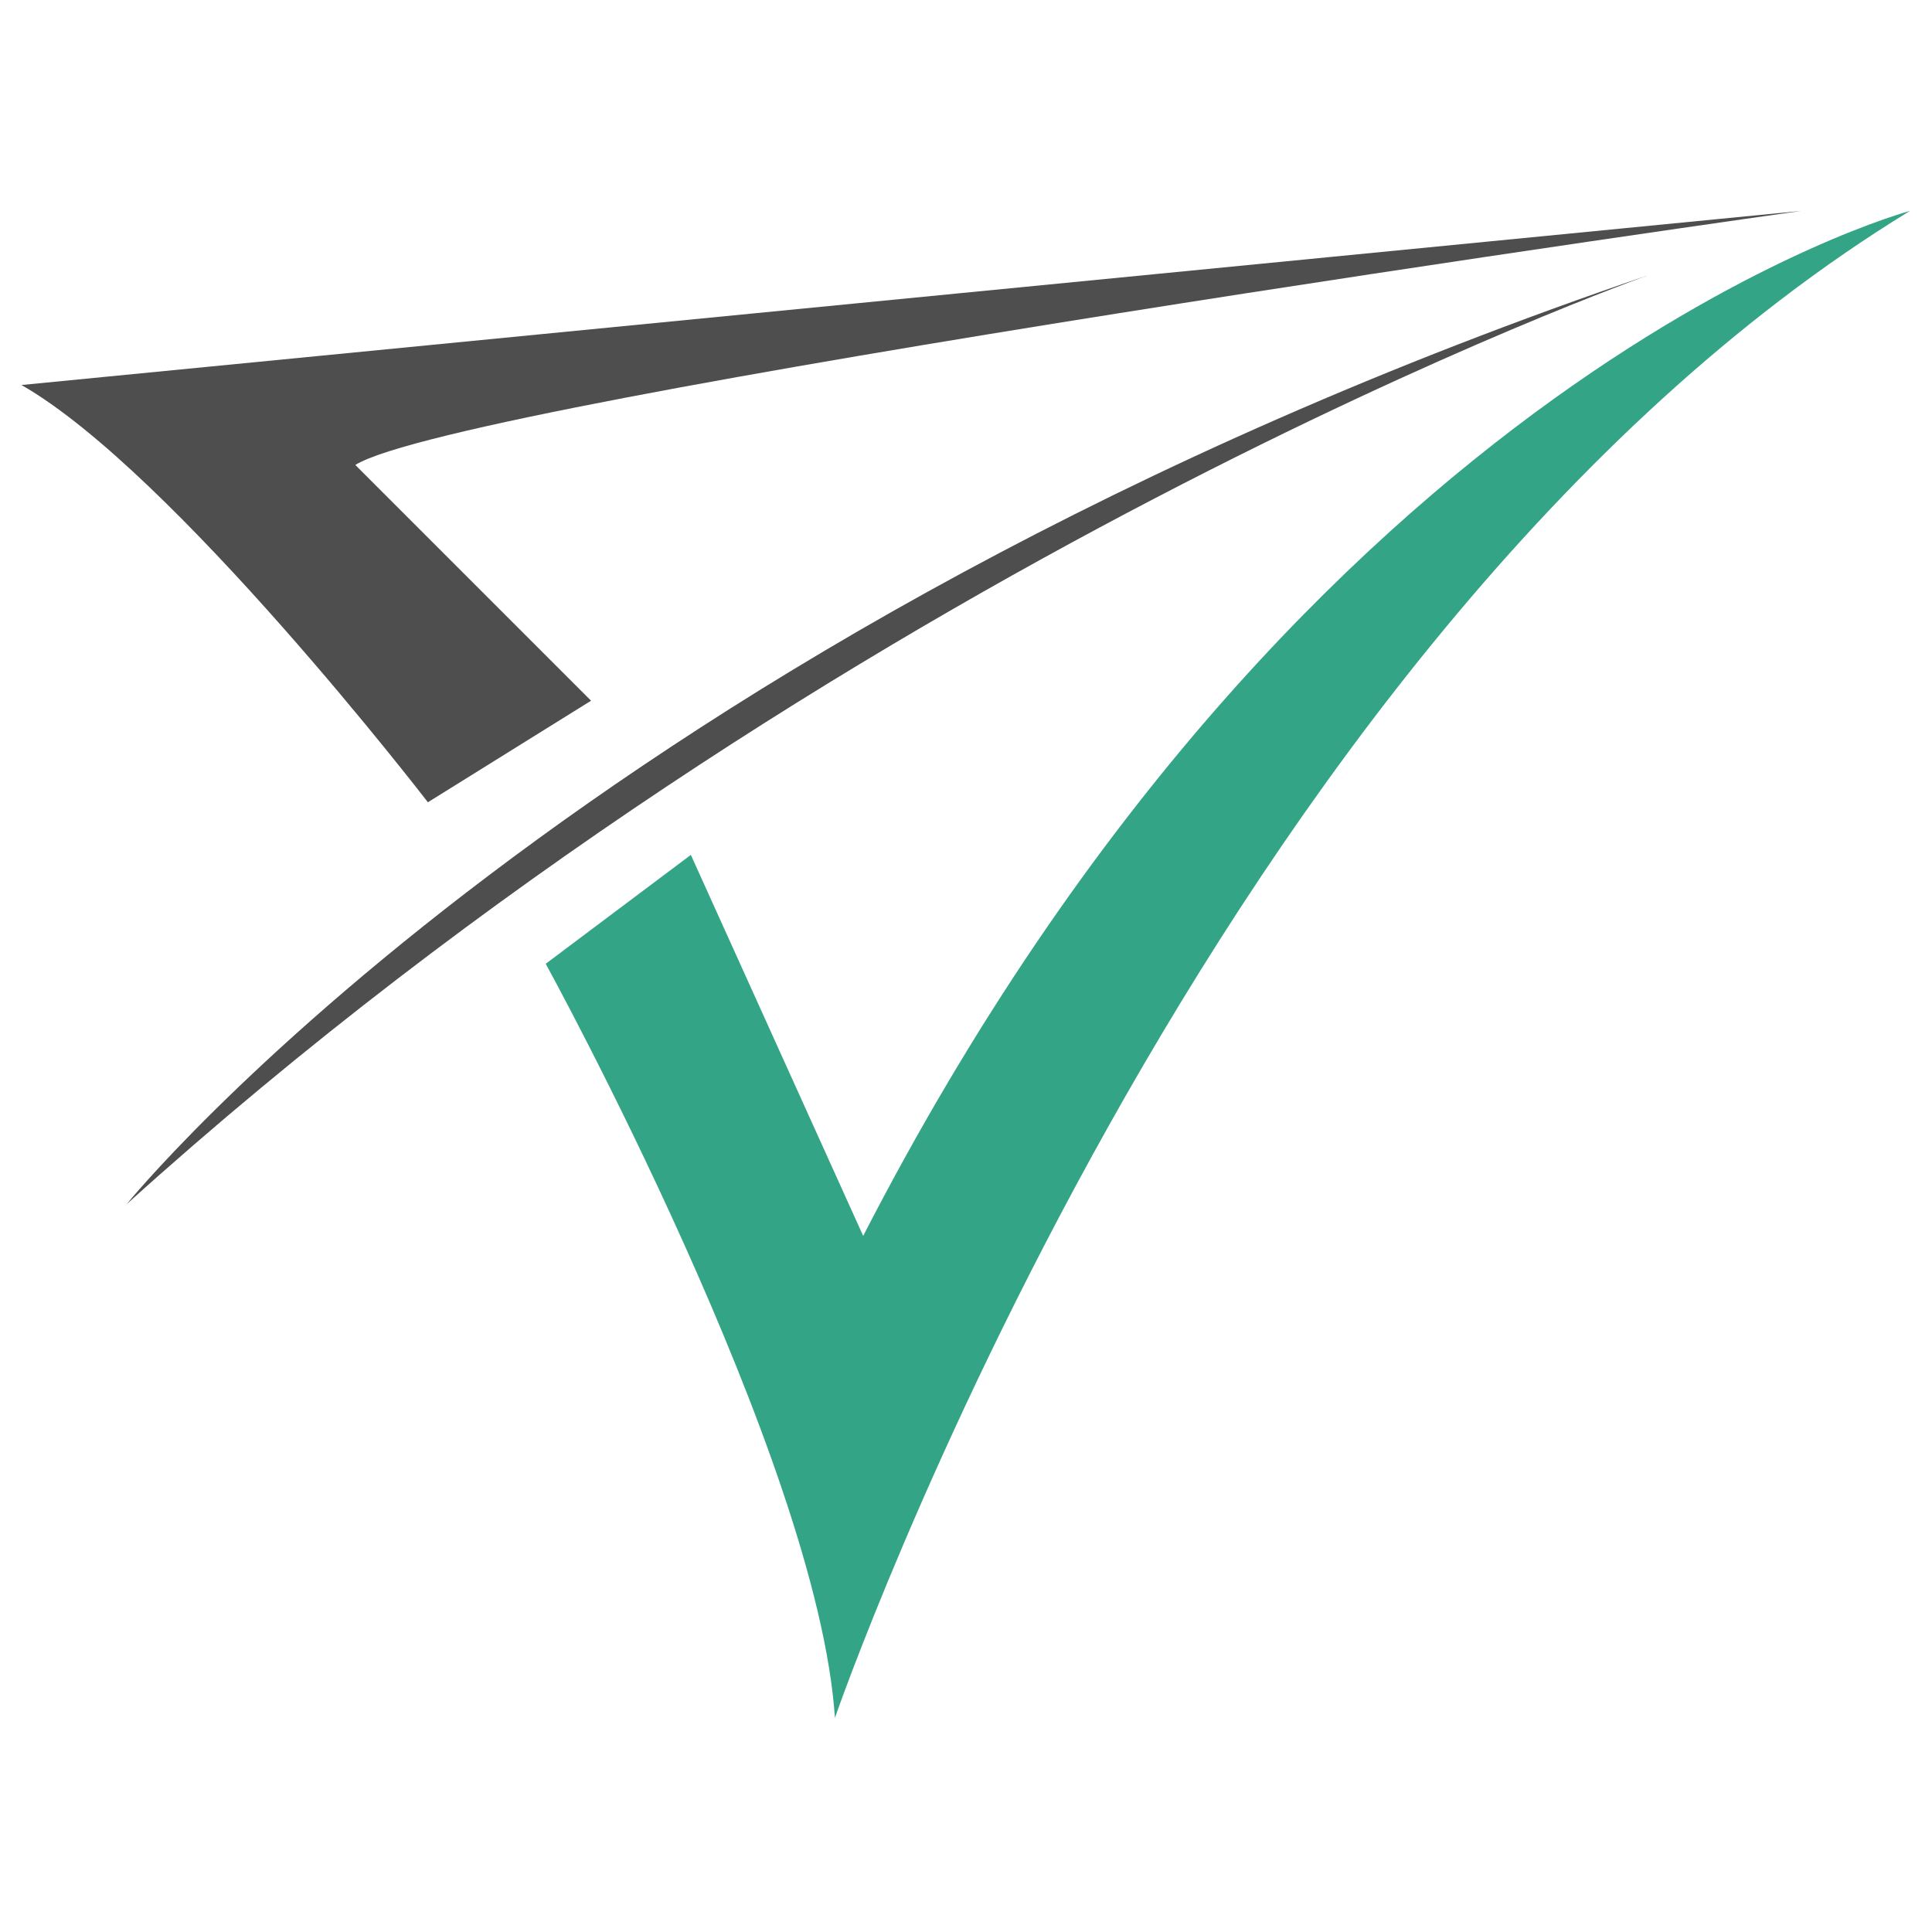 <svg width="581" height="580" viewBox="0 0 581 580" fill="none" xmlns="http://www.w3.org/2000/svg">
<path d="M177.751 210.71L128.677 241.247C128.677 241.247 52.281 141.957 6.458 115.777L541.731 63.418C541.731 63.418 138.499 120.135 106.855 139.814L177.751 210.71Z" fill="#4E4E4F"/>
<path d="M574.379 63.418C574.379 63.418 393.264 111.706 259.58 371.645L207.756 257.069L164.111 289.82C164.111 289.82 245.972 438.755 251.079 516.58C251.079 516.58 362.977 192.709 574.379 63.418Z" fill="#34A487"/>
<path d="M38.096 362.104C38.096 362.104 176.352 191.24 495.972 82.664C495.972 82.664 252.676 168.382 38.096 362.104Z" fill="#4E4E4F"/>
</svg>
